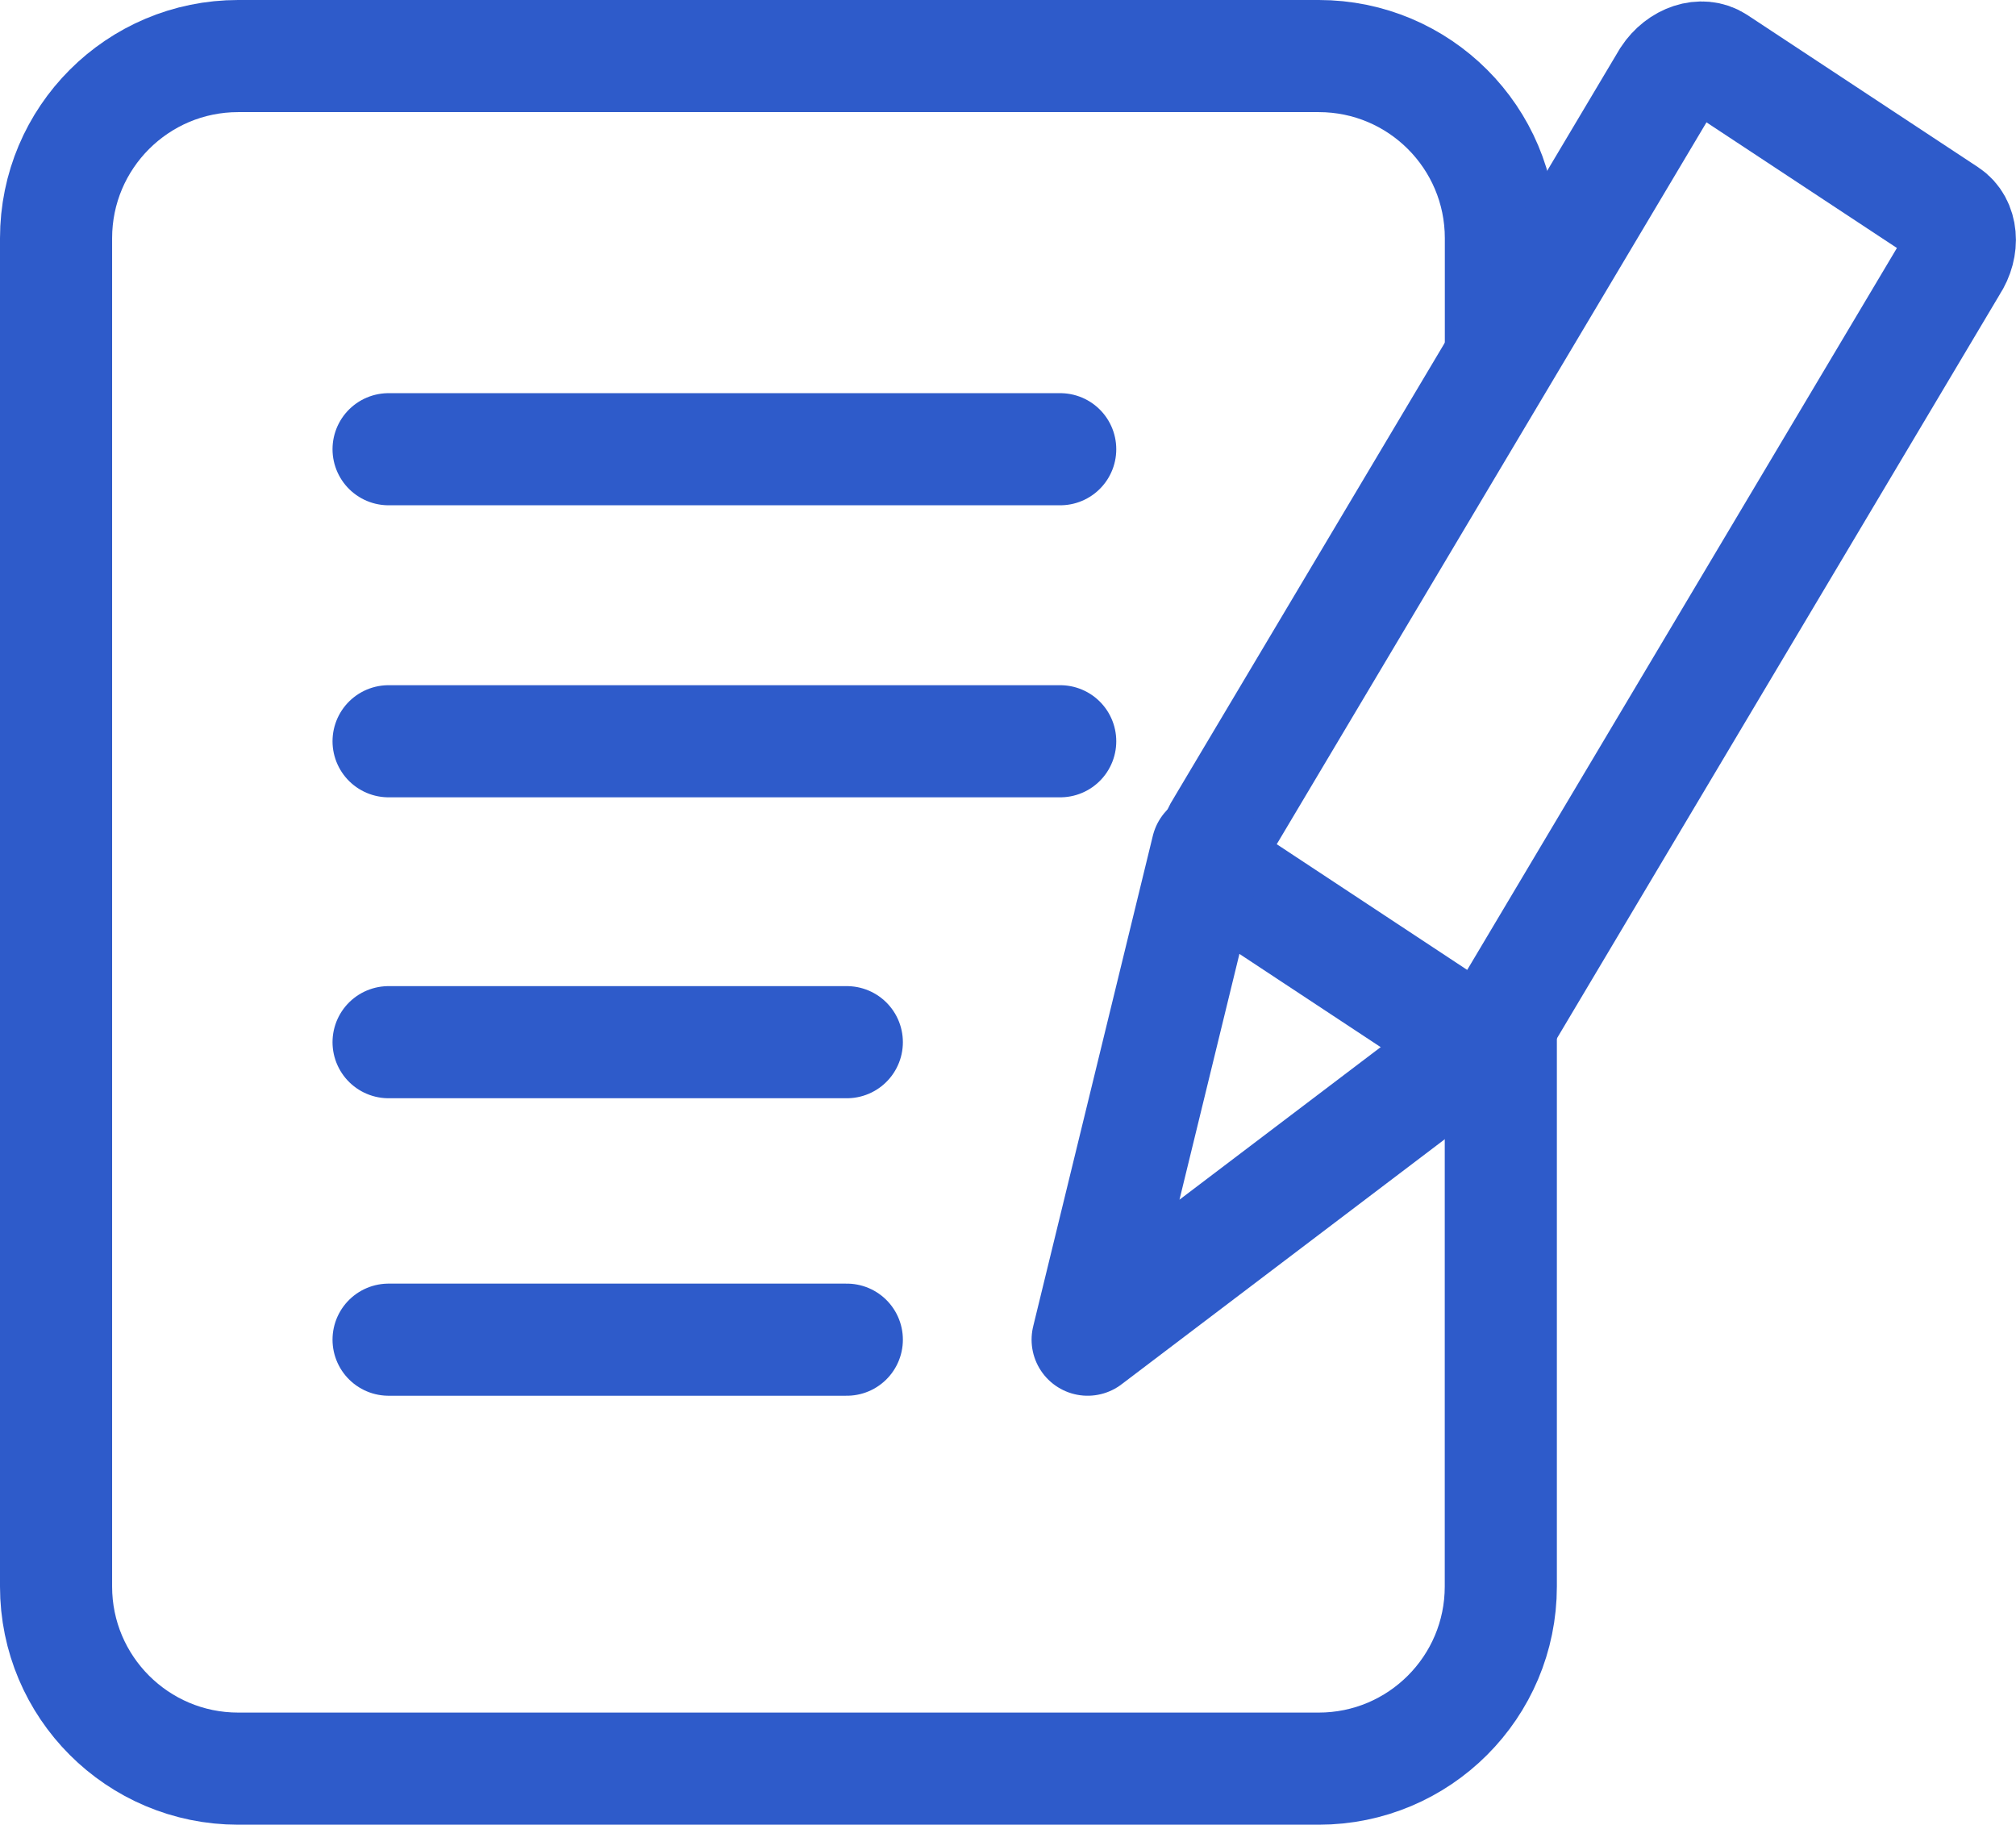 <?xml version="1.0" encoding="utf-8"?>
<!-- Generator: Adobe Illustrator 16.0.0, SVG Export Plug-In . SVG Version: 6.00 Build 0)  -->
<!DOCTYPE svg PUBLIC "-//W3C//DTD SVG 1.1//EN" "http://www.w3.org/Graphics/SVG/1.1/DTD/svg11.dtd">
<svg version="1.1" id="Layer_1" xmlns="http://www.w3.org/2000/svg" xmlns:xlink="http://www.w3.org/1999/xlink" x="0px" y="0px"
	 width="26.973px" height="24.412px" viewBox="0 0 26.973 24.412" enable-background="new 0 0 26.973 24.412" xml:space="preserve">
<path fill="none" stroke="#2e5bca" stroke-width="1.5" stroke-miterlimit="10" d="M20.08,13.521v7.704
	c0,1.346-1.091,2.437-2.437,2.437H3.187c-1.346,0-2.437-1.091-2.437-2.437V3.187c0-1.346,1.091-2.437,2.437-2.437h14.457
	c1.346,0,2.437,1.091,2.437,2.437v1.772"/>
<path fill="none" stroke="#2e5bca" stroke-width="1.5" stroke-miterlimit="10" d="M20.149,13.571
	c-0.164,0.249-0.457,0.345-0.653,0.215l-3.088-2.038c-0.197-0.129-0.225-0.436-0.061-0.685l5.966-10.021
	c0.164-0.249,0.456-0.344,0.653-0.215l3.088,2.037c0.197,0.13,0.225,0.436,0.061,0.685L20.149,13.571z"/>
<polyline fill="none" stroke="#2e5bca" stroke-width="1.5" stroke-linecap="round" stroke-linejoin="round" stroke-miterlimit="10" points="
	16.153,11.359 14.552,17.923 20.006,13.788 "/>
<line fill="none" stroke="#2e5bca" stroke-width="1.5" stroke-linecap="round" stroke-miterlimit="10" x1="5.199" y1="17.923" x2="11.33" y2="17.923"/>
<line fill="none" stroke="#2e5bca" stroke-width="1.5" stroke-linecap="round" stroke-miterlimit="10" x1="5.199" y1="13.943" x2="11.33" y2="13.943"/>
<line fill="none" stroke="#2e5bca" stroke-width="1.5" stroke-linecap="round" stroke-miterlimit="10" x1="5.199" y1="9.917" x2="14.185" y2="9.917"/>
<line fill="none" stroke="#2e5bca" stroke-width="1.5" stroke-linecap="round" stroke-miterlimit="10" x1="5.199" y1="6.01" x2="14.185" y2="6.01"/>
</svg>
